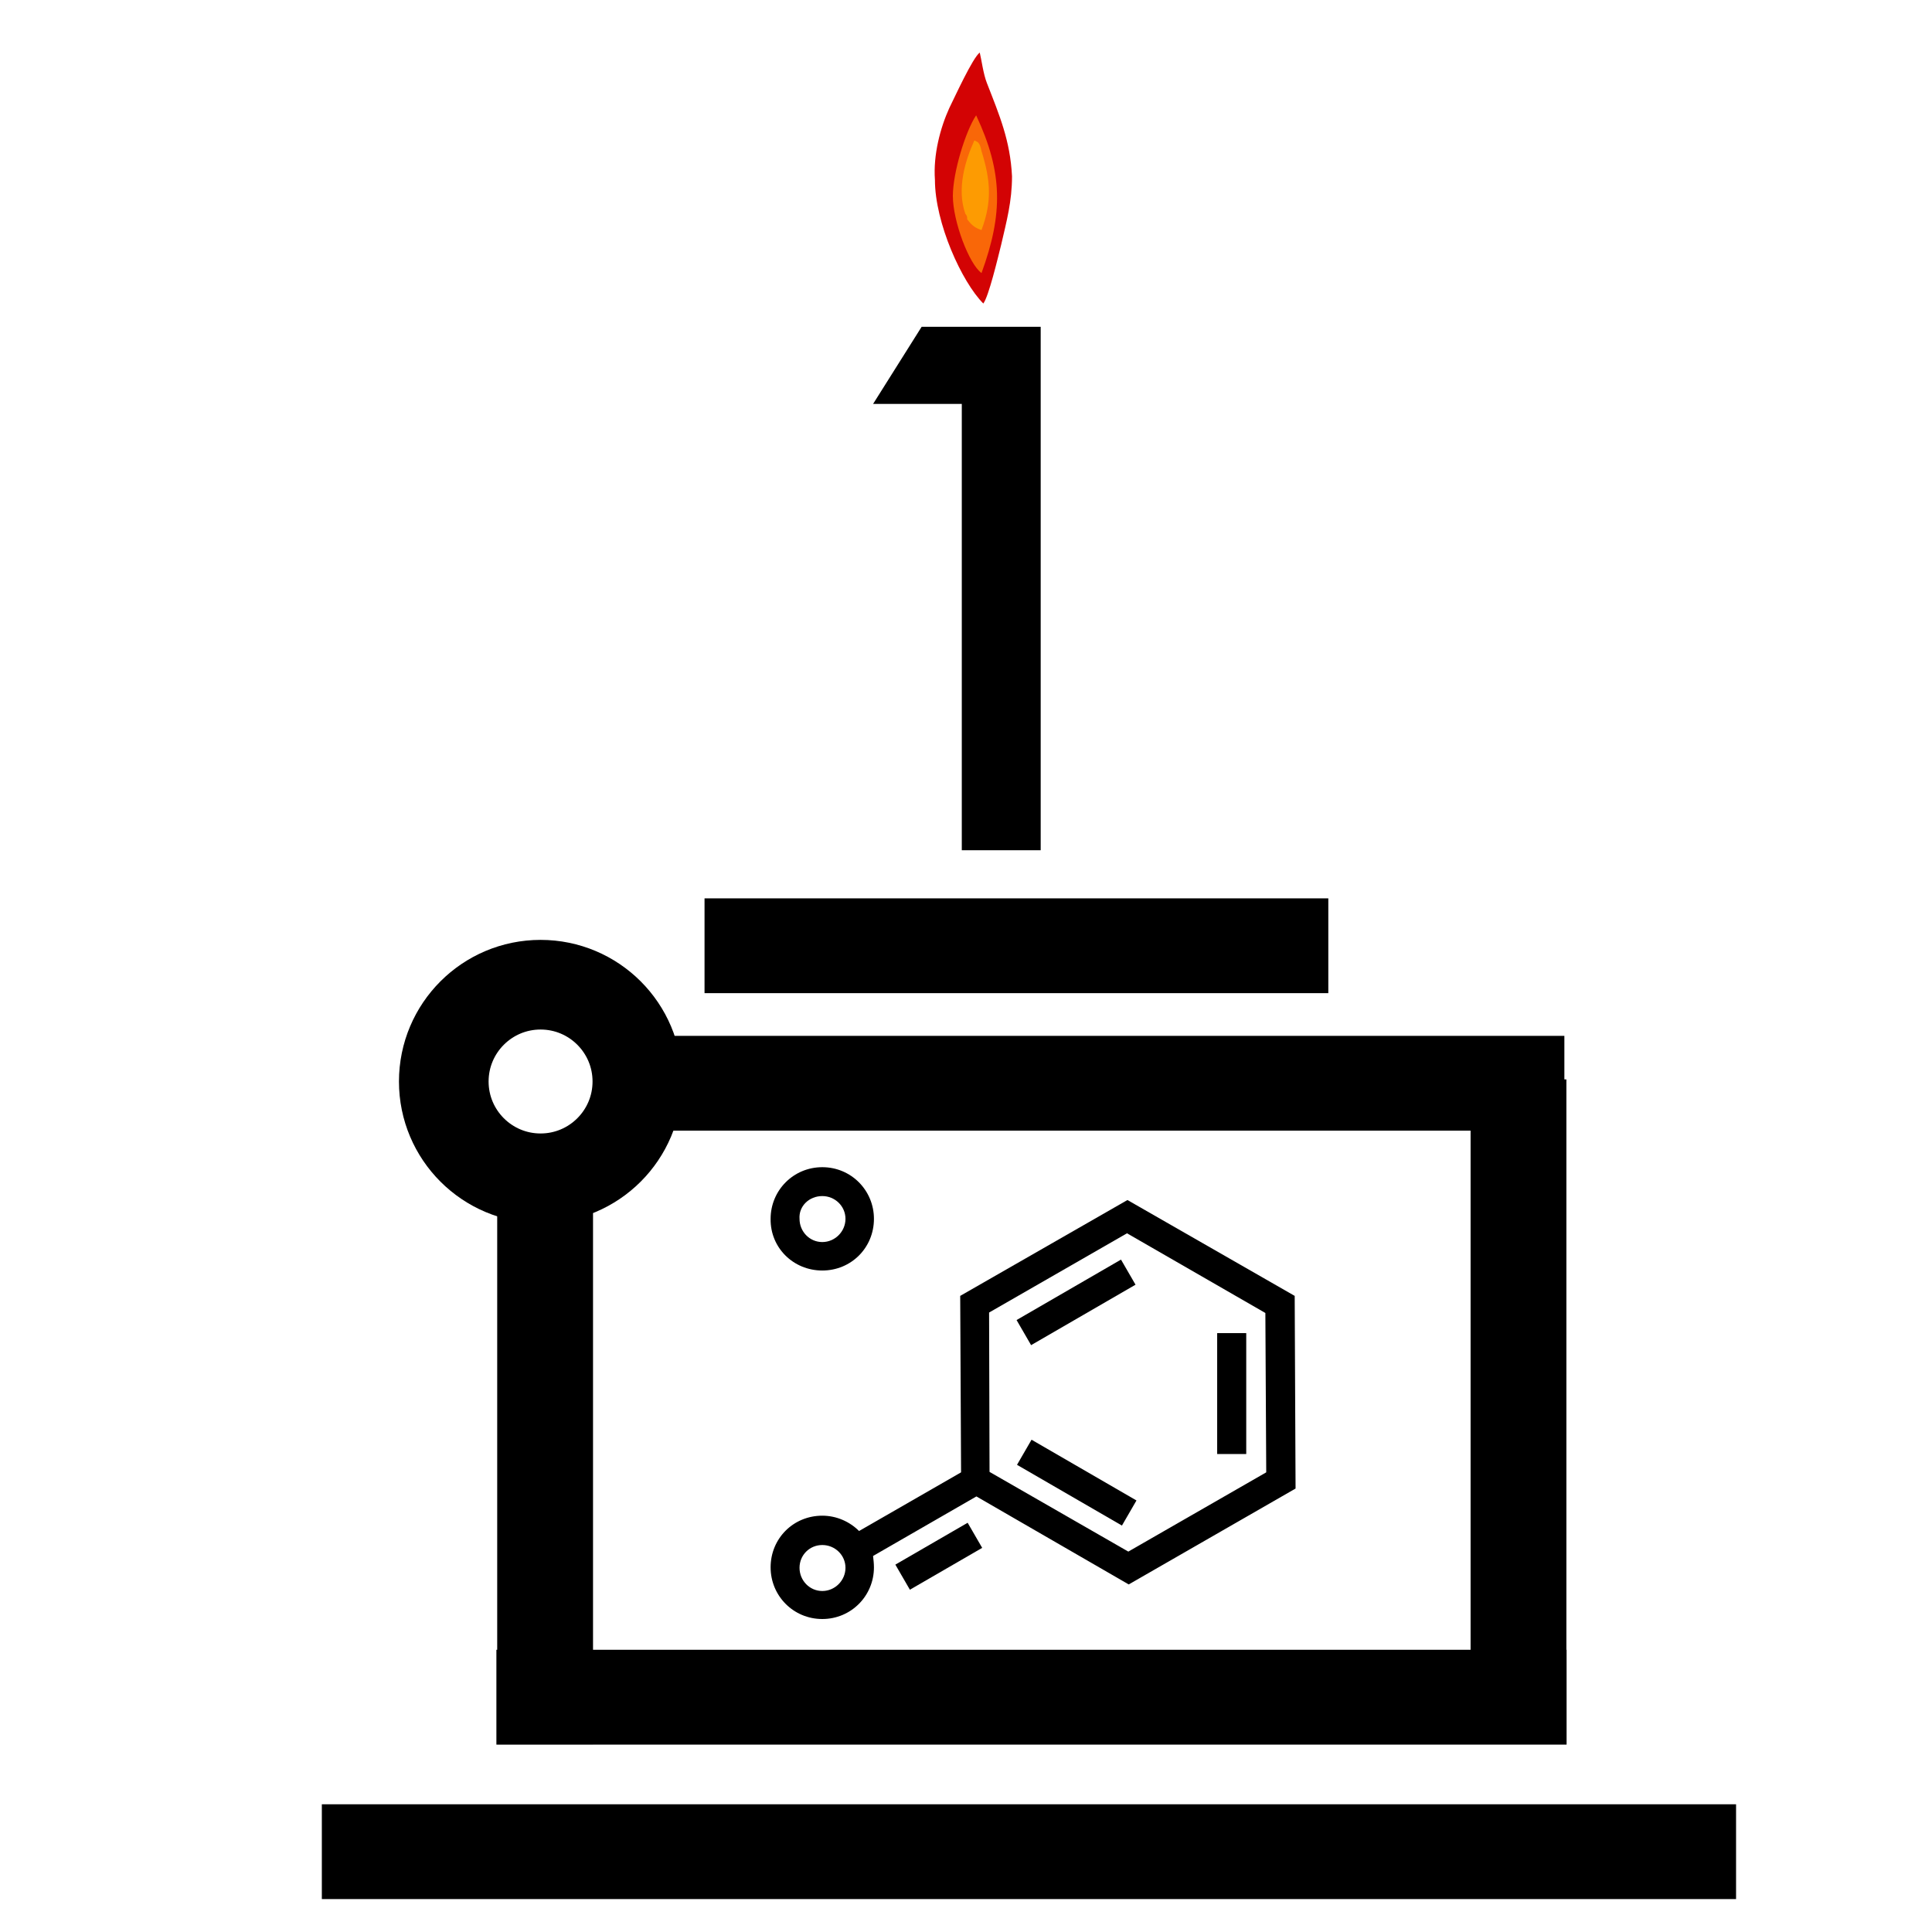 <?xml version="1.0" encoding="UTF-8"?>
<!DOCTYPE svg PUBLIC "-//W3C//DTD SVG 1.1//EN" "http://www.w3.org/Graphics/SVG/1.1/DTD/svg11.dtd">
<!-- Creator: CorelDRAW 2017 -->
<svg xmlns="http://www.w3.org/2000/svg" xml:space="preserve" width="600px" height="600px" version="1.1" style="shape-rendering:geometricPrecision; text-rendering:geometricPrecision; image-rendering:optimizeQuality; fill-rule:evenodd; clip-rule:evenodd"
viewBox="0 0 600 600"
 xmlns:xlink="http://www.w3.org/1999/xlink">
 <defs>
  <style type="text/css">
   <![CDATA[
    .str2 {stroke:black;stroke-width:27.84;stroke-miterlimit:22.926}
    .str0 {stroke:black;stroke-width:1.31;stroke-miterlimit:22.926}
    .str1 {stroke:black;stroke-width:8.91;stroke-miterlimit:22.926}
    .fil6 {fill:none}
    .fil2 {fill:none;fill-rule:nonzero}
    .fil0 {fill:black}
    .fil3 {fill:#D30304}
    .fil4 {fill:#F96708}
    .fil5 {fill:#FD9B02}
    .fil1 {fill:black;fill-rule:nonzero}
   ]]>
  </style>
 </defs>
 <g id="Слой_x0020_1">
  <g id="_505480864">
   <path class="fil0" d="M350.14 372.68l-51.94 29.77 0.27 54.8 -31.68 18.22c-2.86,-2.86 -6.94,-4.76 -11.42,-4.76 -8.98,0 -16.05,7.07 -16.05,16.04 0,8.84 7.07,16.05 16.05,16.05 8.97,0 16.04,-7.21 16.04,-16.05 0,-1.22 -0.14,-2.31 -0.27,-3.53l32.09 -18.49 47.31 27.33 51.81 -29.78 -0.27 -59.83 -51.94 -29.77 0 0zm-94.77 121.42c-3.95,0 -7.07,-3.27 -7.07,-7.21 0,-3.94 3.12,-7.07 7.07,-7.07 3.94,0 7.2,3.13 7.2,7.07 0,3.94 -3.26,7.21 -7.2,7.21zm95.04 -12.24l-43.1 -24.75 -0.14 -49.49 42.83 -24.61 42.97 24.75 0.27 49.49 -42.83 24.61 0 0z"/>
   <rect class="fil0" transform="matrix(0 0.044 -0.044 0 387.031 414.011)" width="853.39" height="205.14"/>
   <rect class="fil0" transform="matrix(0.038 0.022 -0.022 0.038 320.356 447.118)" width="857.49" height="205.14"/>
   <rect class="fil0" transform="matrix(-0.022 -0.038 0.038 -0.022 320.218 417.748)" width="205.14" height="853.39"/>
   <rect class="fil0" transform="matrix(0.022 0.038 -0.038 0.022 300.512 472.909)" width="205.14" height="590.81"/>
   <path class="fil0" d="M255.37 394.57c8.97,0 16.04,-7.07 16.04,-16.05 0,-8.83 -7.07,-16.04 -16.04,-16.04 -8.98,0 -16.05,7.21 -16.05,16.04 -0.13,8.98 7.07,16.05 16.05,16.05zm0 -23.12c3.94,0 7.2,3.13 7.2,7.07 0,3.95 -3.26,7.21 -7.2,7.21 -3.95,0 -7.07,-3.26 -7.07,-7.21 -0.28,-3.94 2.99,-7.07 7.07,-7.07z"/>
  </g>
  <g>
   <polygon class="fil0" points="100.46,560.84 100.46,589.28 538.64,589.28 538.64,560.84 "/>
   <path id="1" class="fil1" d="M99.95 589.28l0 -28.44 1.01 0 0 28.44 -0.5 0.5 -0.51 -0.5zm0.51 0.5l-0.51 0 0 -0.5 0.51 0.5zm438.18 0l-438.18 0 0 -1 438.18 0 0.51 0.5 -0.51 0.5zm0.51 -0.5l0 0.5 -0.51 0 0.51 -0.5zm0 -28.44l0 28.44 -1.02 0 0 -28.44 0.51 -0.5 0.51 0.5zm-0.51 -0.5l0.51 0 0 0.5 -0.51 -0.5zm-438.18 0l438.18 0 0 1 -438.18 0 -0.51 -0.5 0.51 -0.5zm-0.51 0.5l0 -0.5 0.51 0 -0.51 0.5z"/>
  </g>
  <g>
   <polygon class="fil0" points="154.65,512.85 154.65,541.29 486.02,541.29 486.02,512.85 "/>
   <path id="1" class="fil1" d="M154.16 541.29l0 -28.44 0.99 0 0 28.44 -0.5 0.51 -0.49 -0.51zm0.49 0.51l-0.49 0 0 -0.51 0.49 0.51zm331.37 0l-331.37 0 0 -1.01 331.37 0 0.5 0.5 -0.5 0.51zm0.5 -0.51l0 0.51 -0.5 0 0.5 -0.51zm0 -28.44l0 28.44 -1 0 0 -28.44 0.5 -0.5 0.5 0.5zm-0.5 -0.5l0.5 0 0 0.5 -0.5 -0.5zm-331.37 0l331.37 0 0 1 -331.37 0 -0.49 -0.5 0.49 -0.5zm-0.49 0.5l0 -0.5 0.49 0 -0.49 0.5z"/>
  </g>
  <rect class="fil0 str0" x="457.36" y="335.87" width="28.44" height="205.13"/>
  <g>
   <polygon class="fil0" points="155.07,541.05 183.52,541.05 183.52,372.05 155.07,372.05 "/>
   <path id="1" class="fil1" d="M183.52 541.7l-28.45 0 0 -1.31 28.45 0 0.65 0.66 -0.65 0.65zm0.65 -0.65l0 0.65 -0.65 0 0.65 -0.65zm0 -169l0 169 -1.31 0 0 -169 0.66 -0.65 0.65 0.65zm-0.65 -0.65l0.65 0 0 0.65 -0.65 -0.65zm-28.45 0l28.45 0 0 1.31 -28.45 0 -0.66 -0.66 0.66 -0.65zm-0.66 0.65l0 -0.65 0.66 0 -0.66 0.65zm0 169l0 -169 1.32 0 0 169 -0.66 0.65 -0.66 -0.65zm0.66 0.65l-0.66 0 0 -0.65 0.66 0.65z"/>
  </g>
  <g>
   <polygon class="fil0" points="197.93,322.2 197.93,350.64 485.32,350.64 485.32,322.2 "/>
   <path id="1" class="fil1" d="M197.42 350.64l0 -28.44 1.01 0 0 28.44 -0.5 0.5 -0.51 -0.5zm0.51 0.5l-0.51 0 0 -0.5 0.51 0.5zm287.39 0l-287.39 0 0 -1 287.39 0 0.51 0.5 -0.51 0.5zm0.51 -0.5l0 0.5 -0.51 0 0.51 -0.5zm0 -28.44l0 28.44 -1.01 0 0 -28.44 0.5 -0.51 0.51 0.51zm-0.51 -0.51l0.51 0 0 0.51 -0.51 -0.51zm-287.39 0l287.39 0 0 1.01 -287.39 0 -0.51 -0.5 0.51 -0.51zm-0.51 0.51l0 -0.51 0.51 0 -0.51 0.51z"/>
  </g>
  <g>
   <polygon class="fil0" points="219.3,279.49 219.3,307.94 412.02,307.94 412.02,279.49 "/>
   <path id="1" class="fil1" d="M218.8 307.94l0 -28.45 1 0 0 28.45 -0.5 0.5 -0.5 -0.5zm0.5 0.5l-0.5 0 0 -0.5 0.5 0.5zm192.72 0l-192.72 0 0 -1.01 192.72 0 0.5 0.51 -0.5 0.5zm0.5 -0.5l0 0.5 -0.5 0 0.5 -0.5zm0 -28.45l0 28.45 -1 0 0 -28.45 0.5 -0.5 0.5 0.5zm-0.5 -0.5l0.5 0 0 0.5 -0.5 -0.5zm-192.72 0l192.72 0 0 1 -192.72 0 -0.5 -0.5 0.5 -0.5zm-0.5 0.5l0 -0.5 0.5 0 -0.5 0.5z"/>
  </g>
  <polygon class="fil1" points="288.68,105.95 318.74,105.95 318.74,259.6 303.15,259.6 303.15,120.98 279.22,120.98 "/>
  <polygon id="_1" class="fil2 str1" points="288.68,105.95 318.74,105.95 318.74,259.6 303.15,259.6 303.15,120.98 279.22,120.98 "/>
  <path class="fil3" d="M305.38 94.26c1.67,-2.22 4.46,-13.92 5.57,-18.37 1.67,-7.24 3.34,-13.36 3.34,-21.15 -0.56,-11.14 -3.9,-18.93 -7.8,-28.95 -1.11,-2.79 -1.67,-7.24 -2.22,-9.47 -2.23,1.67 -7.8,13.92 -9.47,17.26 -2.78,6.13 -5.01,14.48 -4.45,22.27 0,13.36 8.35,31.73 15.03,38.41z"/>
  <path class="fil4" d="M304.82 84.8c6.69,-18.37 6.69,-31.18 -1.67,-48.99 -3.34,5.01 -7.23,17.81 -7.23,25.05 0,7.79 5.01,21.15 8.9,23.94l0 0z"/>
  <path class="fil5" d="M304.82 71.44c3.34,-8.91 2.79,-15.59 0,-24.5 -0.55,-2.78 -1.11,-2.78 -2.22,-3.34 -2.79,6.13 -5.57,15.03 -2.79,22.83 0.56,0.55 0.56,1.11 0.56,1.67 1.67,2.22 2.78,2.78 4.45,3.34l0 0z"/>
  <circle class="fil6 str2" cx="167.88" cy="335.87" r="30.06"/>
 </g>
</svg>
